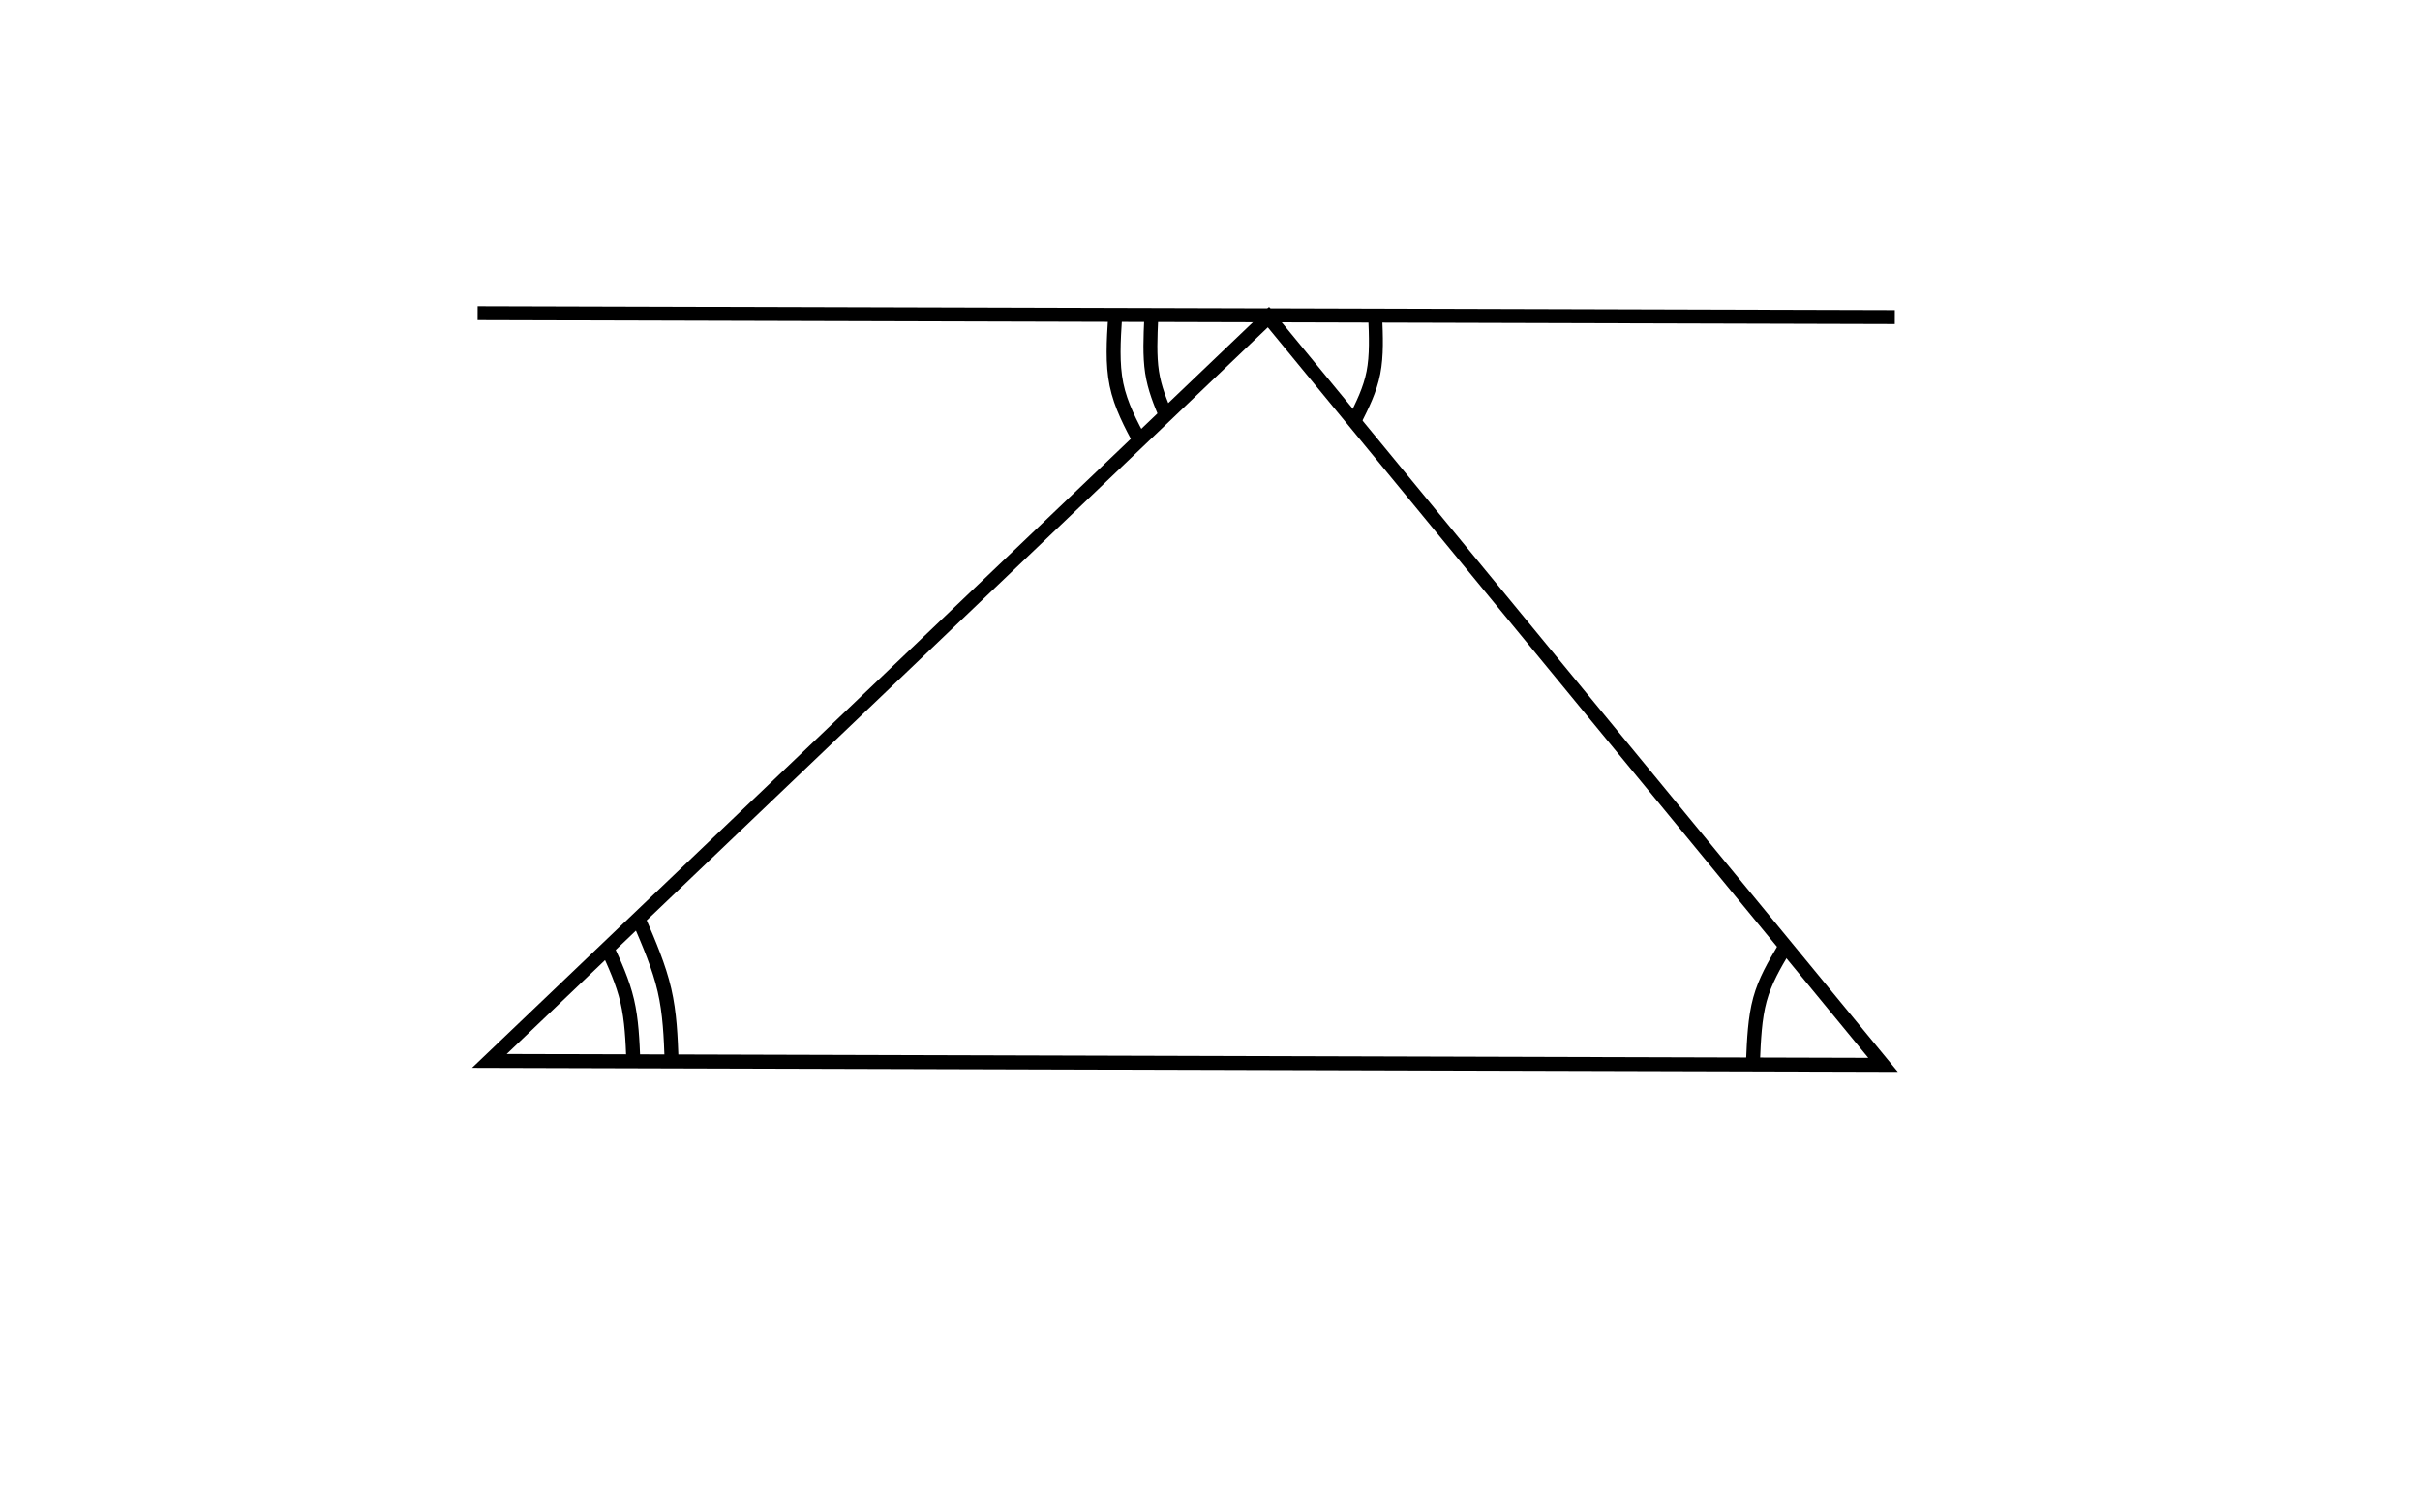 <?xml version="1.0" encoding="UTF-8" standalone="no"?>
<svg
   xmlns:dc="http://purl.org/dc/elements/1.1/"
   xmlns:cc="http://creativecommons.org/ns#"
   xmlns:rdf="http://www.w3.org/1999/02/22-rdf-syntax-ns#"
   xmlns:svg="http://www.w3.org/2000/svg"
   xmlns="http://www.w3.org/2000/svg"
   xmlns:sodipodi="http://sodipodi.sourceforge.net/DTD/sodipodi-0.dtd"
   xmlns:inkscape="http://www.inkscape.org/namespaces/inkscape"
   inkscape:version="1.0 (4035a4f, 2020-05-01)"
   sodipodi:docname="interior-triangle.svg"
   viewBox="0 0 867.84 542.4"
   height="542.4"
   width="867.84"
   xml:space="preserve"
   id="svg833"
   version="1.1"><defs
     id="defs837"><inkscape:path-effect
       only_selected="false"
       apply_with_weight="true"
       apply_no_weight="true"
       helper_size="0"
       steps="2"
       weight="33.333"
       lpeversion="1"
       is_visible="true"
       id="path-effect1887"
       effect="bspline" /><inkscape:path-effect
       effect="bspline"
       id="path-effect1885"
       is_visible="true"
       lpeversion="1"
       weight="33.333"
       steps="2"
       helper_size="0"
       apply_no_weight="true"
       apply_with_weight="true"
       only_selected="false" /><inkscape:path-effect
       only_selected="false"
       apply_with_weight="true"
       apply_no_weight="true"
       helper_size="0"
       steps="2"
       weight="33.333"
       lpeversion="1"
       is_visible="true"
       id="path-effect1861"
       effect="bspline" /><inkscape:path-effect
       only_selected="false"
       apply_with_weight="true"
       apply_no_weight="true"
       helper_size="0"
       steps="2"
       weight="33.333"
       lpeversion="1"
       is_visible="true"
       id="path-effect1852"
       effect="bspline" /><inkscape:path-effect
       only_selected="false"
       apply_with_weight="true"
       apply_no_weight="true"
       helper_size="0"
       steps="2"
       weight="33.333"
       lpeversion="1"
       is_visible="true"
       id="path-effect1843"
       effect="bspline" /><inkscape:path-effect
       only_selected="false"
       apply_with_weight="true"
       apply_no_weight="true"
       helper_size="0"
       steps="2"
       weight="33.333"
       lpeversion="1"
       is_visible="true"
       id="path-effect1834"
       effect="bspline" /><inkscape:path-effect
       only_selected="false"
       apply_with_weight="true"
       apply_no_weight="true"
       helper_size="0"
       steps="2"
       weight="33.333"
       lpeversion="1"
       is_visible="true"
       id="path-effect1825"
       effect="bspline" /><inkscape:path-effect
       effect="bspline"
       id="path-effect1806"
       is_visible="true"
       lpeversion="1"
       weight="33.333"
       steps="2"
       helper_size="0"
       apply_no_weight="true"
       apply_with_weight="true"
       only_selected="false" /><inkscape:path-effect
       only_selected="false"
       apply_with_weight="true"
       apply_no_weight="true"
       helper_size="0"
       steps="2"
       weight="33.333"
       lpeversion="1"
       is_visible="true"
       id="path-effect873"
       effect="bspline" /><inkscape:path-effect
       effect="bspline"
       id="path-effect968"
       is_visible="true"
       lpeversion="1"
       weight="33.333"
       steps="2"
       helper_size="0"
       apply_no_weight="true"
       apply_with_weight="true"
       only_selected="false" /><inkscape:path-effect
       only_selected="false"
       apply_with_weight="true"
       apply_no_weight="true"
       helper_size="0"
       steps="2"
       weight="33.333"
       lpeversion="1"
       is_visible="true"
       id="path-effect913"
       effect="bspline" /><clipPath
       id="clipPath853"
       clipPathUnits="userSpaceOnUse"><path
         id="path851"
         d="M 0,0 H 651 V 407 H 0 Z" /></clipPath><clipPath
       id="clipPath1742"
       clipPathUnits="userSpaceOnUse"><path
         id="path1740"
         d="M 0,0 H 651 V 407 H 0 Z" /></clipPath></defs><sodipodi:namedview
     inkscape:document-rotation="0"
     inkscape:current-layer="g841"
     inkscape:window-maximized="0"
     inkscape:window-y="25"
     inkscape:window-x="0"
     inkscape:cy="296.75394"
     inkscape:cx="362.98415"
     inkscape:zoom="1.046344"
     showgrid="false"
     id="namedview835"
     inkscape:window-height="685"
     inkscape:window-width="1438"
     inkscape:pageshadow="2"
     inkscape:pageopacity="0"
     guidetolerance="10"
     gridtolerance="10"
     objecttolerance="10"
     borderopacity="1"
     bordercolor="#666666"
     pagecolor="#ffffff" /><g
     transform="matrix(1.333,0,0,1.333,0,9.5600006e-6)"
     inkscape:label="interior-angles-triangle"
     inkscape:groupmode="layer"
     id="g841"><path
       style="fill:none;stroke:#000000;stroke-width:3.75;stroke-linecap:butt;stroke-linejoin:miter;stroke-opacity:1;stroke-miterlimit:4;stroke-dasharray:none"
       d="m 131.65,285.418 374.941,1.053 L 341.238,85.31 Z"
       id="path1800" /><path
       style="fill:none;stroke:#000000;stroke-width:3.75;stroke-linecap:butt;stroke-linejoin:miter;stroke-opacity:1;stroke-miterlimit:4;stroke-dasharray:none"
       d="M 128.491,84.256 509.751,85.31"
       id="path1802" /><path
       style="fill:none;stroke:#000000;stroke-width:3.75;stroke-linecap:butt;stroke-linejoin:miter;stroke-miterlimit:4;stroke-dasharray:none;stroke-opacity:1"
       d="m 163.171,254.647 c 2.183,4.742 4.365,9.483 5.568,14.625 1.203,5.141 1.428,10.682 1.652,16.222"
       id="path1804"
       inkscape:path-effect="#path-effect1806"
       inkscape:original-d="m 163.17058,254.64725 c 2.18319,4.74204 4.36559,9.48324 6.54732,14.22388 0.2251,5.54191 0.44944,11.08286 0.67304,16.62316"
       sodipodi:nodetypes="ccc" /><path
       inkscape:original-d="m 171.96056,247.64996 c 2.67177,6.20779 5.34275,12.41472 8.01308,18.62114 0.23651,6.35624 0.47227,12.71148 0.70728,19.06608"
       inkscape:path-effect="#path-effect1825"
       id="path1804-8"
       d="m 171.961,247.65 c 2.671,6.208 5.342,12.415 6.796,18.696 1.453,6.281 1.689,12.637 1.925,18.991"
       style="fill:none;stroke:#000000;stroke-width:3.75;stroke-linecap:butt;stroke-linejoin:miter;stroke-miterlimit:4;stroke-dasharray:none;stroke-opacity:1"
       sodipodi:nodetypes="ccc" /><path
       inkscape:original-d="m 479.86427,255.35135 c -2.50761,4.24238 -5.01576,8.48364 -7.52449,12.72388 -0.24641,5.84428 -0.49358,11.68812 -0.74153,17.53184"
       inkscape:path-effect="#path-effect1834"
       id="path1804-7"
       d="m 479.864,255.351 c -2.509,4.242 -5.017,8.483 -6.394,13.526 -1.378,5.043 -1.625,10.886 -1.872,16.73"
       style="fill:none;stroke:#000000;stroke-width:3.75;stroke-linecap:butt;stroke-linejoin:miter;stroke-miterlimit:4;stroke-dasharray:none;stroke-opacity:1"
       sodipodi:nodetypes="ccc" /><path
       inkscape:original-d="m 369.96291,85.152409 c 0.21744,5.230625 0.43412,10.460388 0.65006,15.689631 -2.0436,4.07614 -4.08786,8.15135 -6.13291,12.2259"
       inkscape:path-effect="#path-effect1843"
       id="path1804-74"
       d="m 369.963,85.152 c 0.217,5.231 0.433,10.46 -0.481,15.113 -0.914,4.652 -2.958,8.728 -5.002,12.803"
       style="fill:none;stroke:#000000;stroke-width:3.75;stroke-linecap:butt;stroke-linejoin:miter;stroke-miterlimit:4;stroke-dasharray:none;stroke-opacity:1"
       sodipodi:nodetypes="ccc" /><path
       sodipodi:nodetypes="ccc"
       inkscape:original-d="m 309.71499,85.554756 c -0.22738,5.068373 -0.45545,10.134846 -0.6843,15.201054 1.56786,3.75028 3.13496,7.49978 4.70139,11.24873"
       inkscape:path-effect="#path-effect1887"
       id="path1804-82"
       d="m 309.715,85.555 c -0.228,5.068 -0.456,10.135 0.213,14.543 0.67,4.408 2.237,8.158 3.804,11.907"
       style="fill:none;stroke:#000000;stroke-width:3.75;stroke-linecap:butt;stroke-linejoin:miter;stroke-miterlimit:4;stroke-dasharray:none;stroke-opacity:1" /><path
       sodipodi:nodetypes="ccc"
       style="fill:none;stroke:#000000;stroke-width:3.75;stroke-linecap:butt;stroke-linejoin:miter;stroke-miterlimit:4;stroke-dasharray:none;stroke-opacity:1"
       d="m 299.982,85.398 c -0.391,6.208 -0.782,12.415 0.376,18.045 1.158,5.63 3.865,10.682 6.572,15.734"
       id="path1804-8-9"
       inkscape:path-effect="#path-effect1885"
       inkscape:original-d="m 299.98209,85.397655 c -0.39025,6.208333 -0.78119,12.414945 -1.1729,18.621145 2.70787,5.05313 5.41499,10.1055 8.1215,15.1574" /></g></svg>
